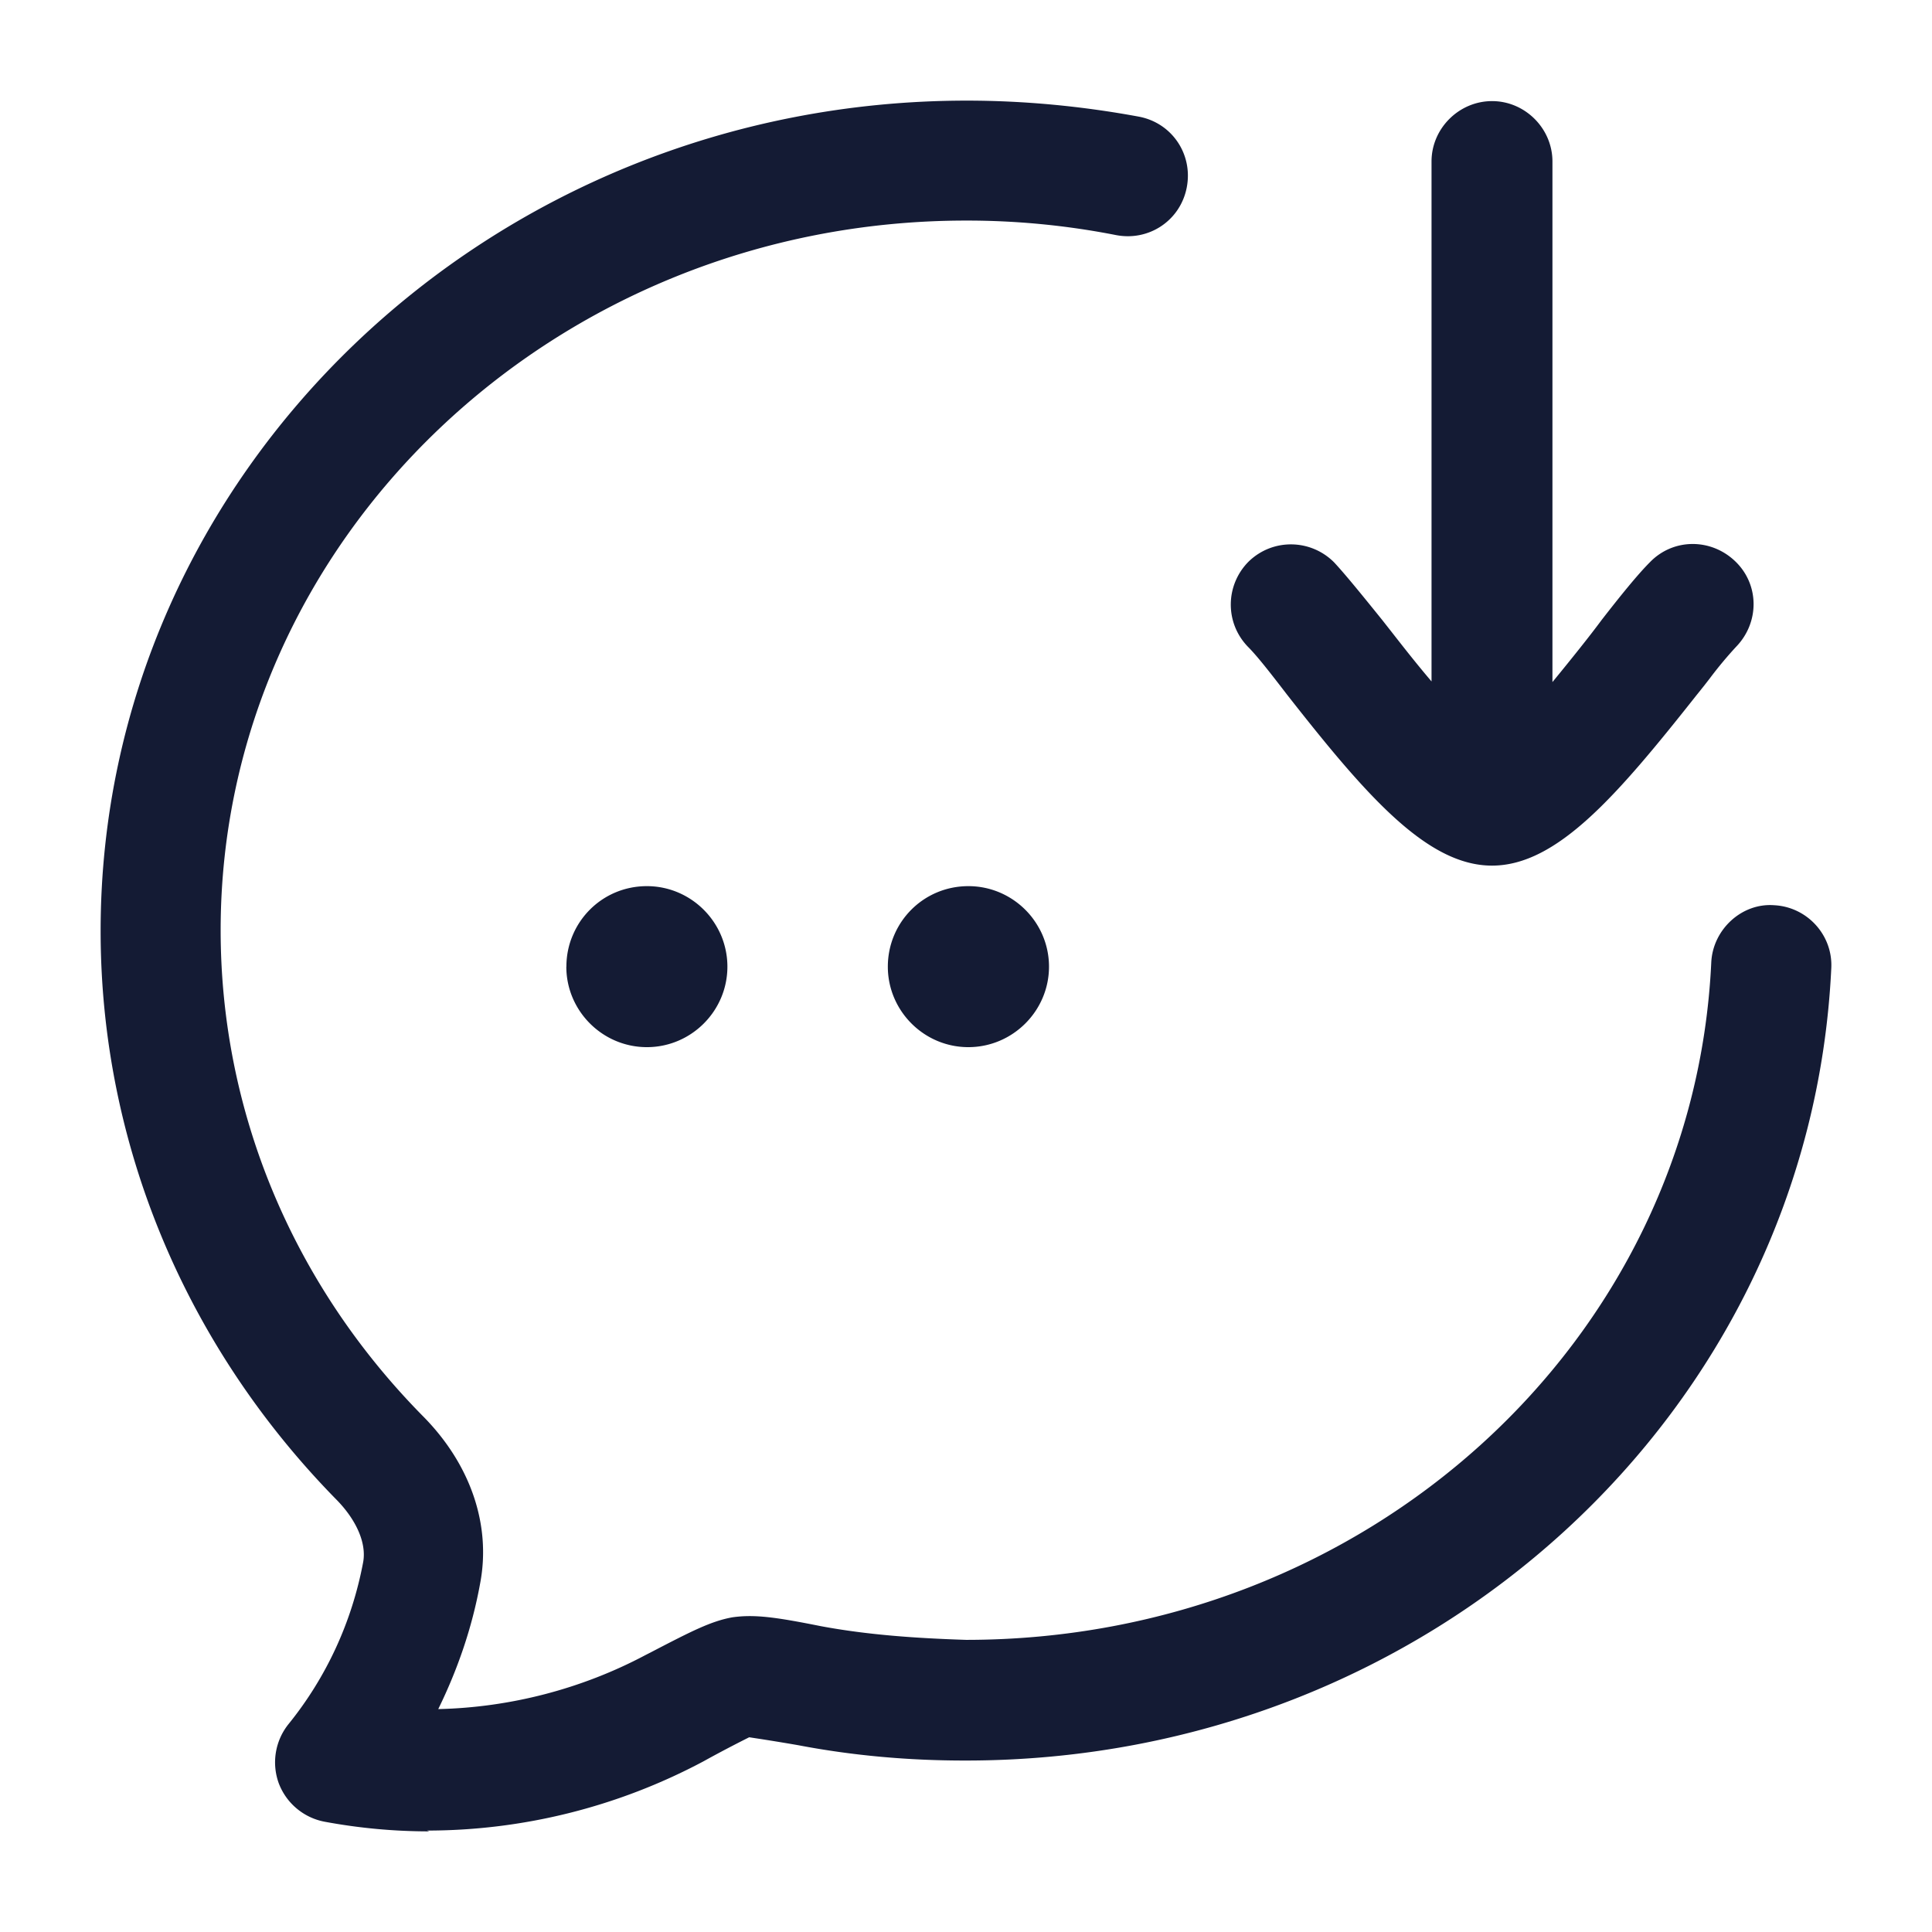 <svg xmlns="http://www.w3.org/2000/svg" width="24" height="24" fill="none"><path fill="#141B34" fill-rule="evenodd" d="M5.334 22.75c-.44 0-.871-.04-1.302-.12a.76.76 0 0 1-.57-.48.76.76 0 0 1 .12-.73c.47-.58.79-1.269.93-2.018.04-.23-.08-.51-.32-.76-1.891-1.92-2.942-4.438-2.942-7.077C1.25 5.878 6.074 1.25 12.01 1.25c.72 0 1.44.07 2.142.2.41.08.67.47.59.88s-.47.67-.88.59A9.6 9.6 0 0 0 12 2.74c-5.105 0-9.259 3.957-9.259 8.815 0 2.25.891 4.388 2.503 6.027.6.6.86 1.36.72 2.09-.1.55-.28 1.069-.52 1.559.89-.02 1.781-.25 2.572-.67l.08-.041c.487-.253.735-.381 1.001-.429.28-.04.55 0 1.101.11.59.11 1.191.15 1.802.17 4.974 0 9.038-3.698 9.258-8.416.02-.41.38-.74.78-.71.41.02.731.37.711.78-.26 5.517-4.984 9.845-10.75 9.845h-.02c-.69 0-1.38-.06-2.061-.19-.213-.037-.42-.07-.533-.087l-.078-.012c-.04.02-.3.15-.57.3-1.071.57-2.252.859-3.433.859zm13.2-11.997c-.81 0-1.57-.88-2.542-2.119-.2-.26-.37-.48-.49-.6-.29-.3-.28-.769.01-1.059.3-.29.77-.28 1.06.01.14.15.351.41.601.72l.11.14c.14.179.314.402.5.62V2.006c0-.41.341-.75.752-.75.41 0 .75.34.75.75v6.467c.23-.28.47-.58.61-.77.24-.309.451-.569.601-.719.29-.3.76-.3 1.061-.01s.3.76.01 1.06a5 5 0 0 0-.328.394q-.076.099-.162.205c-.981 1.24-1.732 2.12-2.543 2.12m-7.505 1.255c0 .55.45 1 1 1 .551 0 1.002-.45 1.002-1s-.45-1-1.001-1c-.56 0-1.001.45-1.001 1m-3.994 0c0 .55.45 1 1.001 1s1-.45 1-1-.45-1-1-1c-.56 0-1 .45-1 1" clip-rule="evenodd"/></svg>